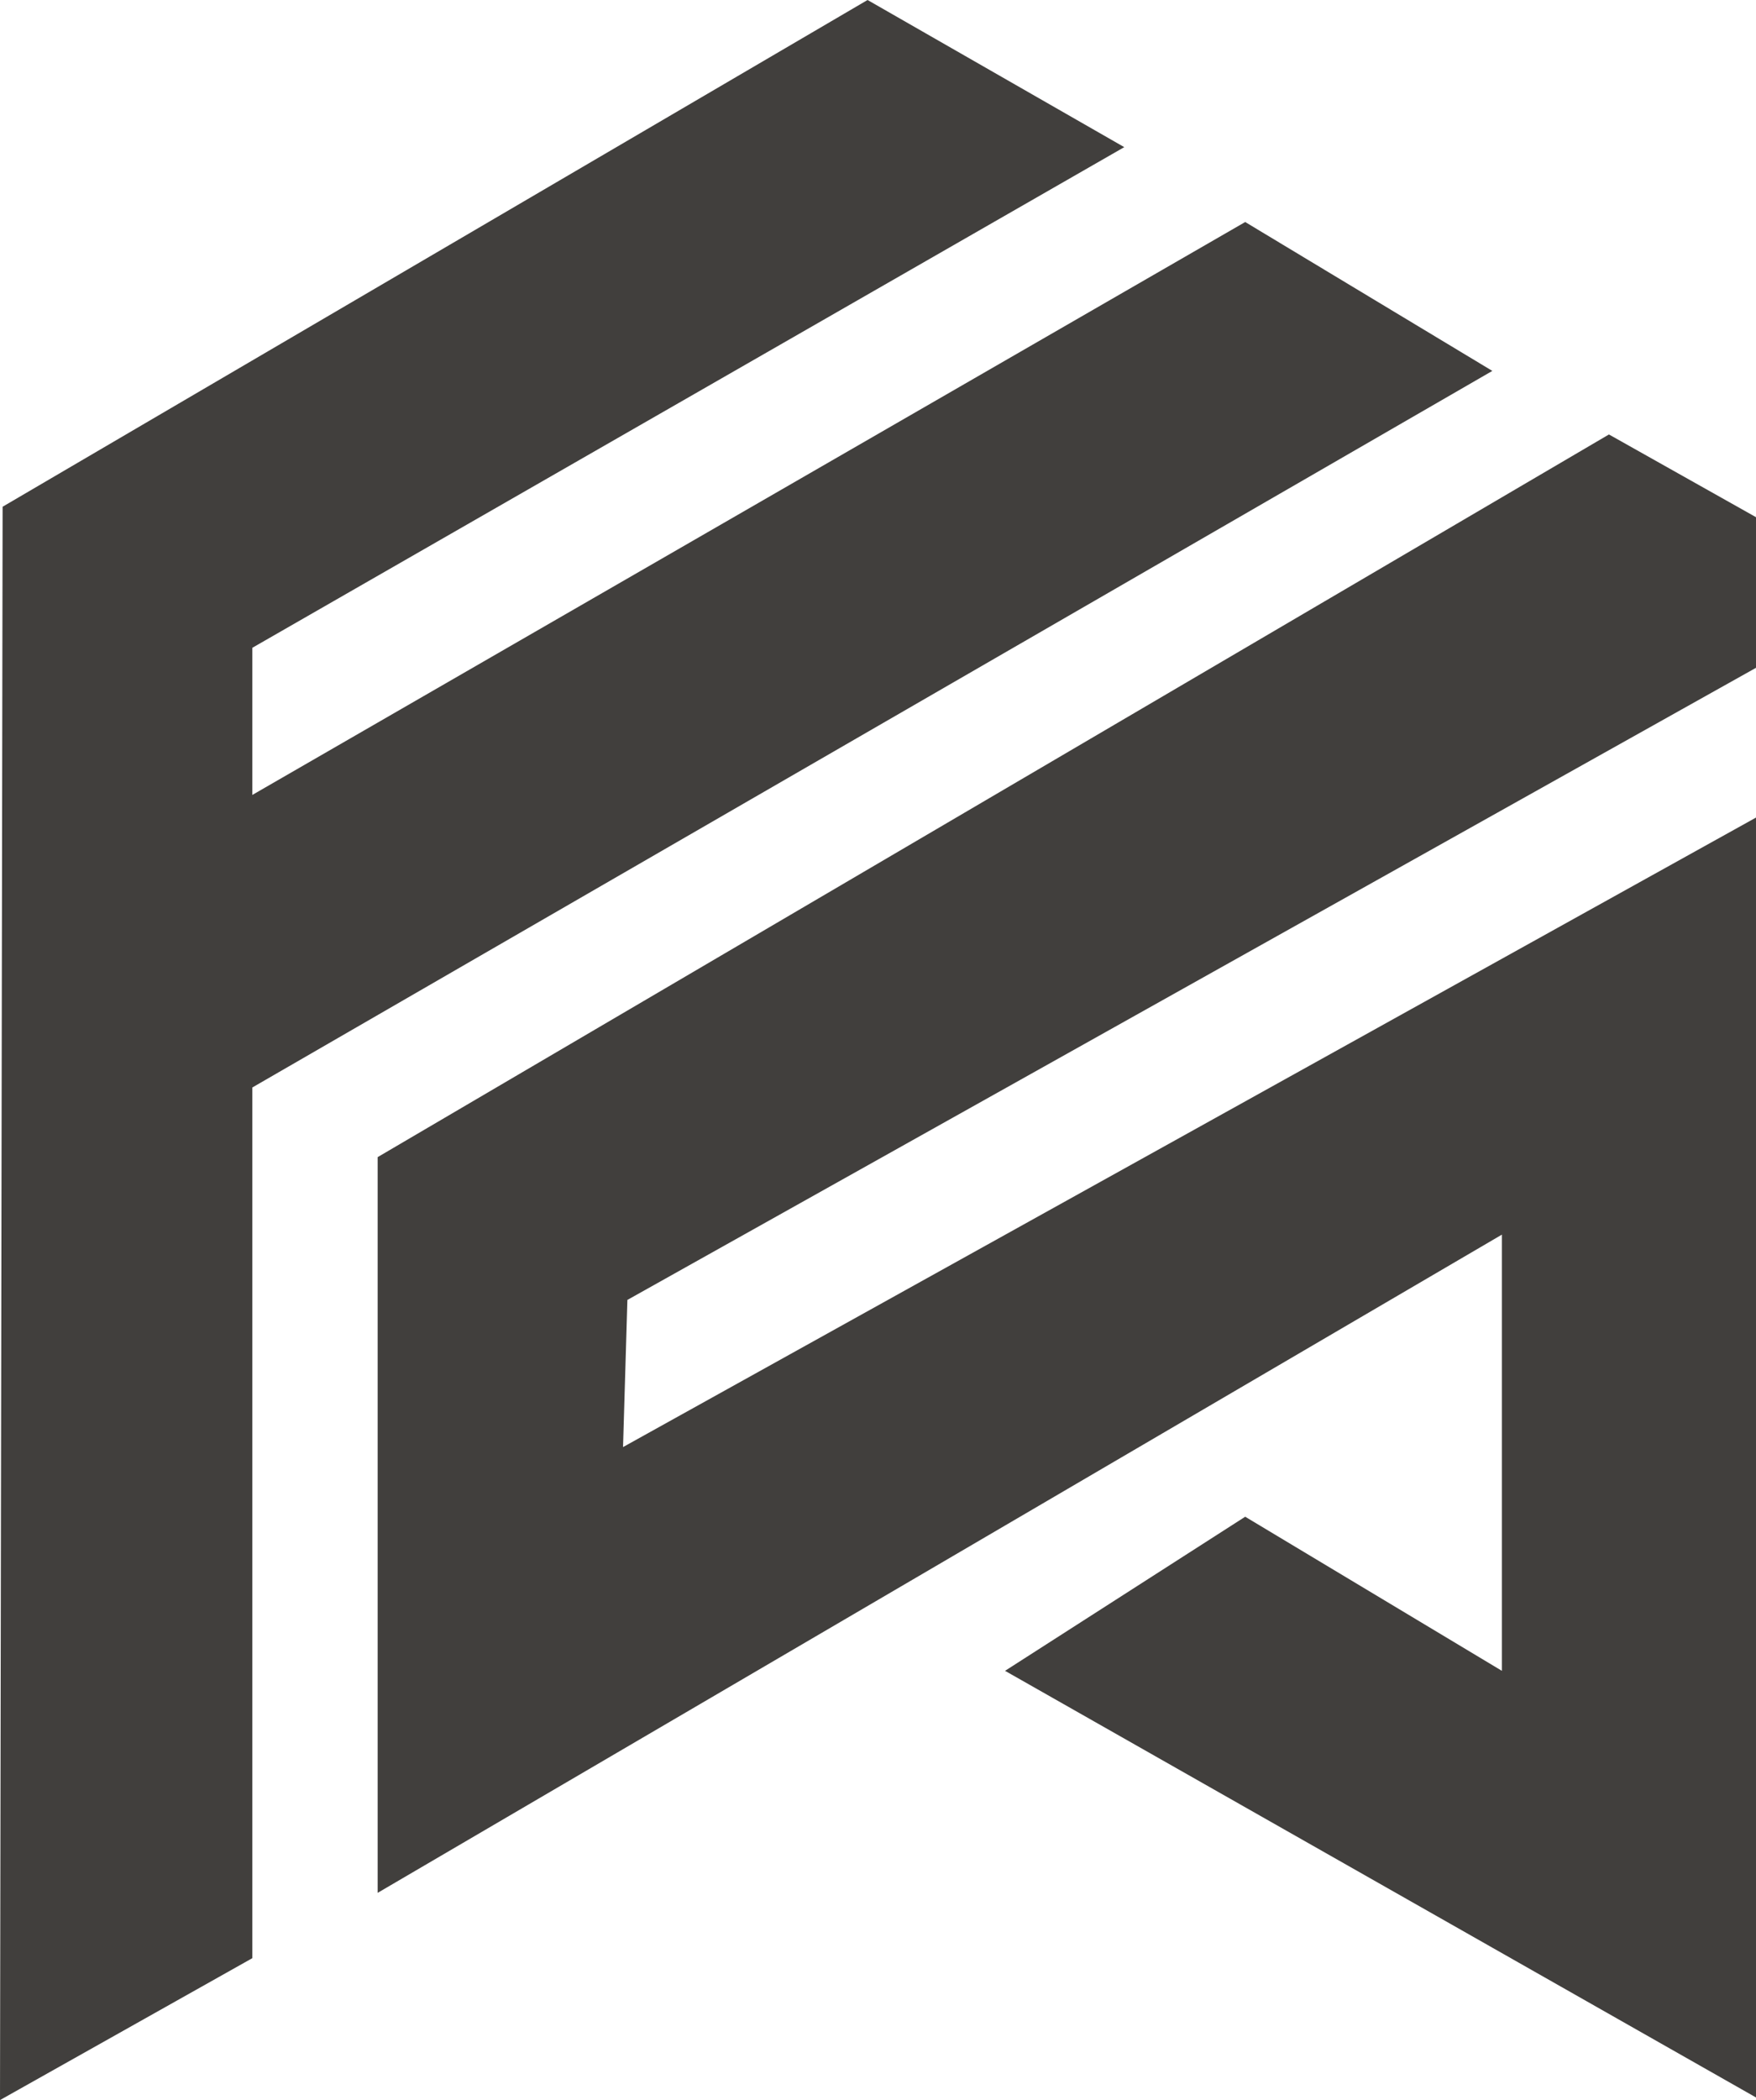 <svg xmlns="http://www.w3.org/2000/svg" viewBox="0 0 20.18 24.12"><defs><style>.cls-1{fill:#413f3d;}</style></defs><g id="Layer_2" data-name="Layer 2"><g id="Layer_1-2" data-name="Layer 1"><polygon class="cls-1" points="2.9 9.13 14.31 2.55 17.15 4.26 2.9 12.49 2.9 22.49 0 24.12 0.03 5.82 9.97 0 12.92 1.69 2.9 7.44 2.9 9.13"/><polygon class="cls-1" points="18.49 4.99 20.18 5.94 20.18 7.67 7.21 14.93 7.16 16.62 20.18 9.39 20.18 24.09 11.55 19.19 14.31 17.42 17.26 19.19 17.26 14.18 4.34 21.74 4.34 13.29 18.49 4.99"/></g></g></svg>